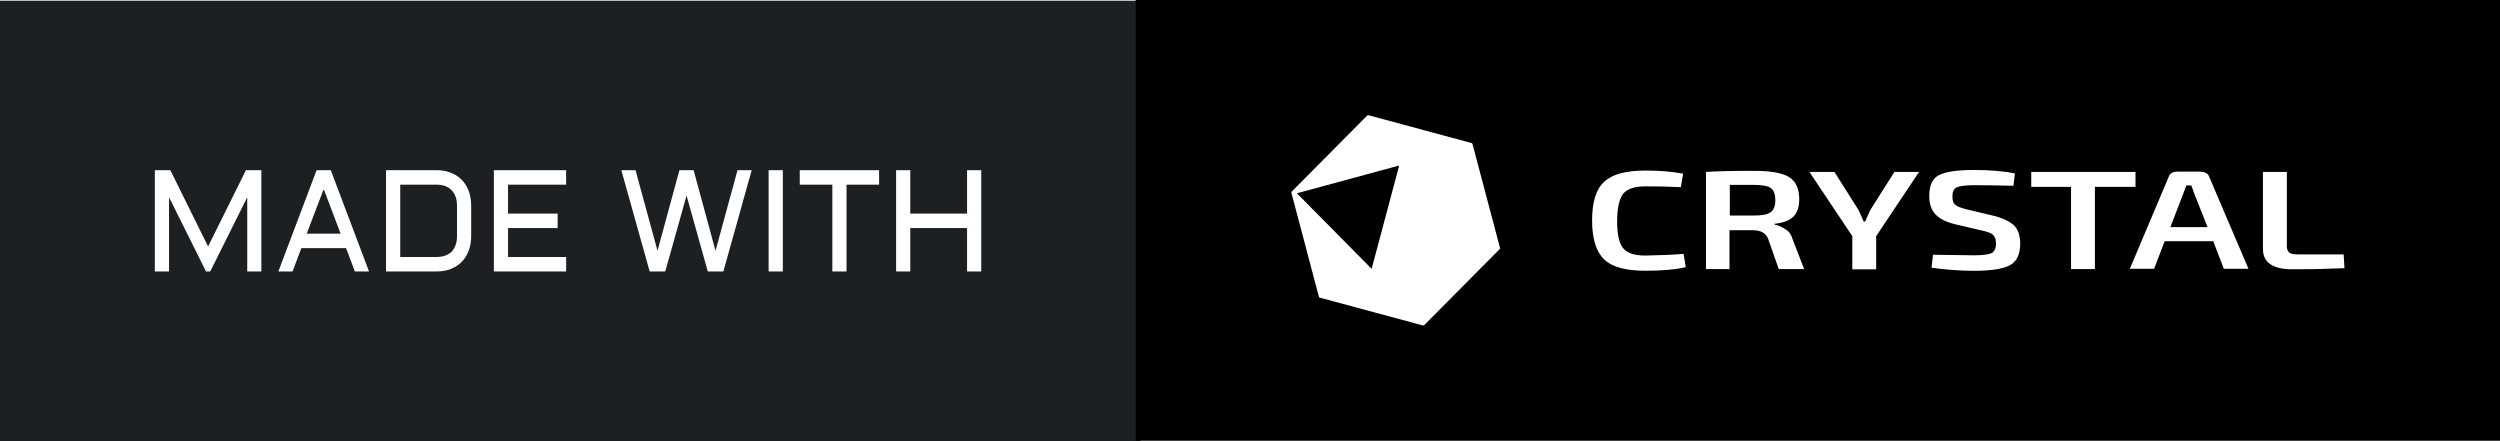 <svg width="53.092mm" height="9.375mm" version="1.1" viewBox="0 0 53.092 9.375" xmlns="http://www.w3.org/2000/svg">
 <defs>
  <filter id="editing-jagged-6-2" x="0" y="0" width="1" height="1">
   <feTurbulence baseFrequency="0" result="turb" seed="1"/>
   <feDisplacementMap in="SourceGraphic" in2="turb"/>
  </filter>
 </defs>
 <rect x="1.5259e-7" y=".015" width="24.221" height="9.36" fill="#1c2023" stroke-width=".247"/>
 <g transform="matrix(.047 0 0 .048 3.018 5.765)" fill="#fff" filter="url(#editing-jagged-6-2)">
  <path d="m30.78 0h-1.9l-16.72-32.84v32.84h-6.41v-44.81h7l17.06 33.75 17.1-33.75h6.97v44.81h-6.38v-32.84zm48.06-44.81h6.41l17.28 44.81h-6.4l-3.97-10.31h-20.22l-3.97 10.31h-6.41zm3.22 8.34-7.68 19.75h15.31zm34.57 30.06h16.37q4.47 0 6.88-2.4 2.4-2.41 2.4-6.88v-13.44q0-2.18-0.62-3.9-0.63-1.72-1.83-2.92-1.2-1.21-2.92-1.83-1.72-0.63-3.91-0.63h-16.37zm16.37 6.41h-22.78v-44.81h22.78q3.59 0 6.48 1.11 2.9 1.11 4.94 3.15 2.05 2.05 3.16 4.96 1.11 2.9 1.11 6.46v13.44q0 3.56-1.11 6.47t-3.16 4.95q-2.04 2.05-4.94 3.16-2.89 1.11-6.48 1.11zm25.94 0v-44.81h32.65v6.4h-26.25v12.82h22.41v6.4h-22.41v12.78h26.25v6.41zm77.44 0h-7.04l-12.81-44.81h6.41l9.94 35.65 9.9-35.65h6.41l9.9 35.65 9.94-35.65h6.41l-12.81 44.81h-7.04l-9.59-33.59zm46.71-44.81h6.41v44.81h-6.41zm14.07 6.4v-6.4h35.84v6.4h-14.72v38.41h-6.4v-38.41zm75.59-6.4h6.41v44.81h-6.41v-19.19h-25.66v19.19h-6.4v-44.81h6.4v19.22h25.66z" fill="#fff"/>
 </g>
 <rect x="24.119" width="28.973" height="9.36" stroke-width=".29"/>
 <path d="m31.855 5.264-0.584-2.207c0-0.006-0.006-0.013-0.019-0.019l-2.19-0.591c-0.006 0-0.019 0-0.026 0.006l-1.605 1.616c-0.006 0.006-0.006 0.013-0.006 0.026l0.584 2.207c0 0.006 0.006 0.013 0.019 0.019l2.19 0.591c0.006 0 0.019 0 0.026-0.006l1.605-1.616c0.006-0.013 0.013-0.019 0.006-0.026zm-2.145-1.733-0.578 2.168c0 0.006-0.006 0.006-0.013 0l-1.567-1.584c-0.006-0.006 0-0.006 0-0.013l2.151-0.584c0 0.006 0.006 0.006 0.006 0.013z" fill="#fff" stroke-width=".065"/>
 <path d="m35.753 5.391 0.048 0.281c-0.225 0.054-0.507 0.078-0.854 0.078-0.419 0-0.709-0.078-0.878-0.239-0.169-0.161-0.258-0.436-0.258-0.825 0-0.389 0.081-0.669 0.258-0.825 0.169-0.161 0.459-0.239 0.878-0.239 0.306 0 0.572 0.024 0.797 0.066l-0.048 0.287c-0.233-0.012-0.483-0.018-0.749-0.018-0.234 0-0.386 0.054-0.475 0.155-0.081 0.108-0.129 0.299-0.129 0.58s0.04 0.478 0.129 0.58c0.089 0.108 0.242 0.155 0.475 0.155 0.338-0.006 0.612-0.018 0.805-0.036zm2.311-0.323 0.25 0.646h-0.539l-0.225-0.64c-0.048-0.126-0.161-0.185-0.322-0.185h-0.499v0.825h-0.499v-2.062c0.242-0.018 0.58-0.024 1.014-0.024 0.354 0 0.604 0.042 0.749 0.132 0.145 0.09 0.217 0.245 0.217 0.472 0 0.161-0.04 0.281-0.121 0.365-0.081 0.084-0.217 0.137-0.403 0.155v0.018c0.081 0.012 0.153 0.048 0.225 0.096 0.081 0.042 0.129 0.114 0.153 0.203zm-0.459-0.562c0.064-0.048 0.097-0.132 0.097-0.257s-0.032-0.209-0.097-0.257c-0.064-0.042-0.185-0.066-0.37-0.066h-0.499v0.652h0.499c0.185 0 0.306-0.024 0.37-0.072zm7.746-0.855h-2.214v0.317h0.845v1.746h0.507v-1.746h0.862zm1.562 0.096 0.837 1.961h-0.523l-0.225-0.586h-1.031l-0.225 0.586h-0.515l0.829-1.961c0.024-0.066 0.088-0.102 0.185-0.102h0.491c0.089 0.006 0.153 0.036 0.177 0.102zm-0.032 1.076-0.282-0.711c-0.04-0.108-0.056-0.167-0.064-0.173h-0.105l-0.064 0.173-0.274 0.711zm2.891 0.58h-0.966c-0.088 0-0.153-0.012-0.185-0.036-0.032-0.024-0.056-0.072-0.056-0.132v-1.584h-0.507v1.638c0 0.287 0.209 0.43 0.628 0.43 0.475 0 0.837-0.012 1.103-0.024zm-10.049-0.95c-0.016 0.03-0.056 0.114-0.113 0.251h-0.032c-0.056-0.132-0.097-0.215-0.113-0.251l-0.507-0.801h-0.531l0.91 1.363v0.705h0.507v-0.705l0.91-1.363h-0.523zm2.577 0.12-0.531-0.126c-0.121-0.03-0.201-0.06-0.242-0.096-0.048-0.036-0.064-0.096-0.064-0.179 0-0.102 0.032-0.167 0.097-0.197 0.064-0.024 0.185-0.042 0.37-0.042 0.242 0 0.523 0.006 0.829 0.012l0.032-0.263c-0.241-0.048-0.531-0.072-0.87-0.072-0.354 0-0.604 0.036-0.741 0.108-0.145 0.072-0.209 0.221-0.209 0.448 0 0.155 0.04 0.287 0.129 0.383 0.089 0.096 0.225 0.167 0.427 0.215l0.564 0.132c0.113 0.024 0.193 0.054 0.233 0.09 0.04 0.036 0.064 0.096 0.064 0.185 0 0.102-0.032 0.173-0.089 0.203-0.064 0.03-0.185 0.048-0.37 0.048-0.121 0-0.411-0.006-0.878-0.012l-0.032 0.275c0.298 0.042 0.596 0.066 0.902 0.066 0.37 0 0.628-0.042 0.765-0.12 0.145-0.078 0.217-0.233 0.217-0.46 0-0.155-0.04-0.287-0.129-0.383-0.113-0.096-0.258-0.167-0.475-0.215z" fill="#fff" stroke-width=".069"/>
</svg>
